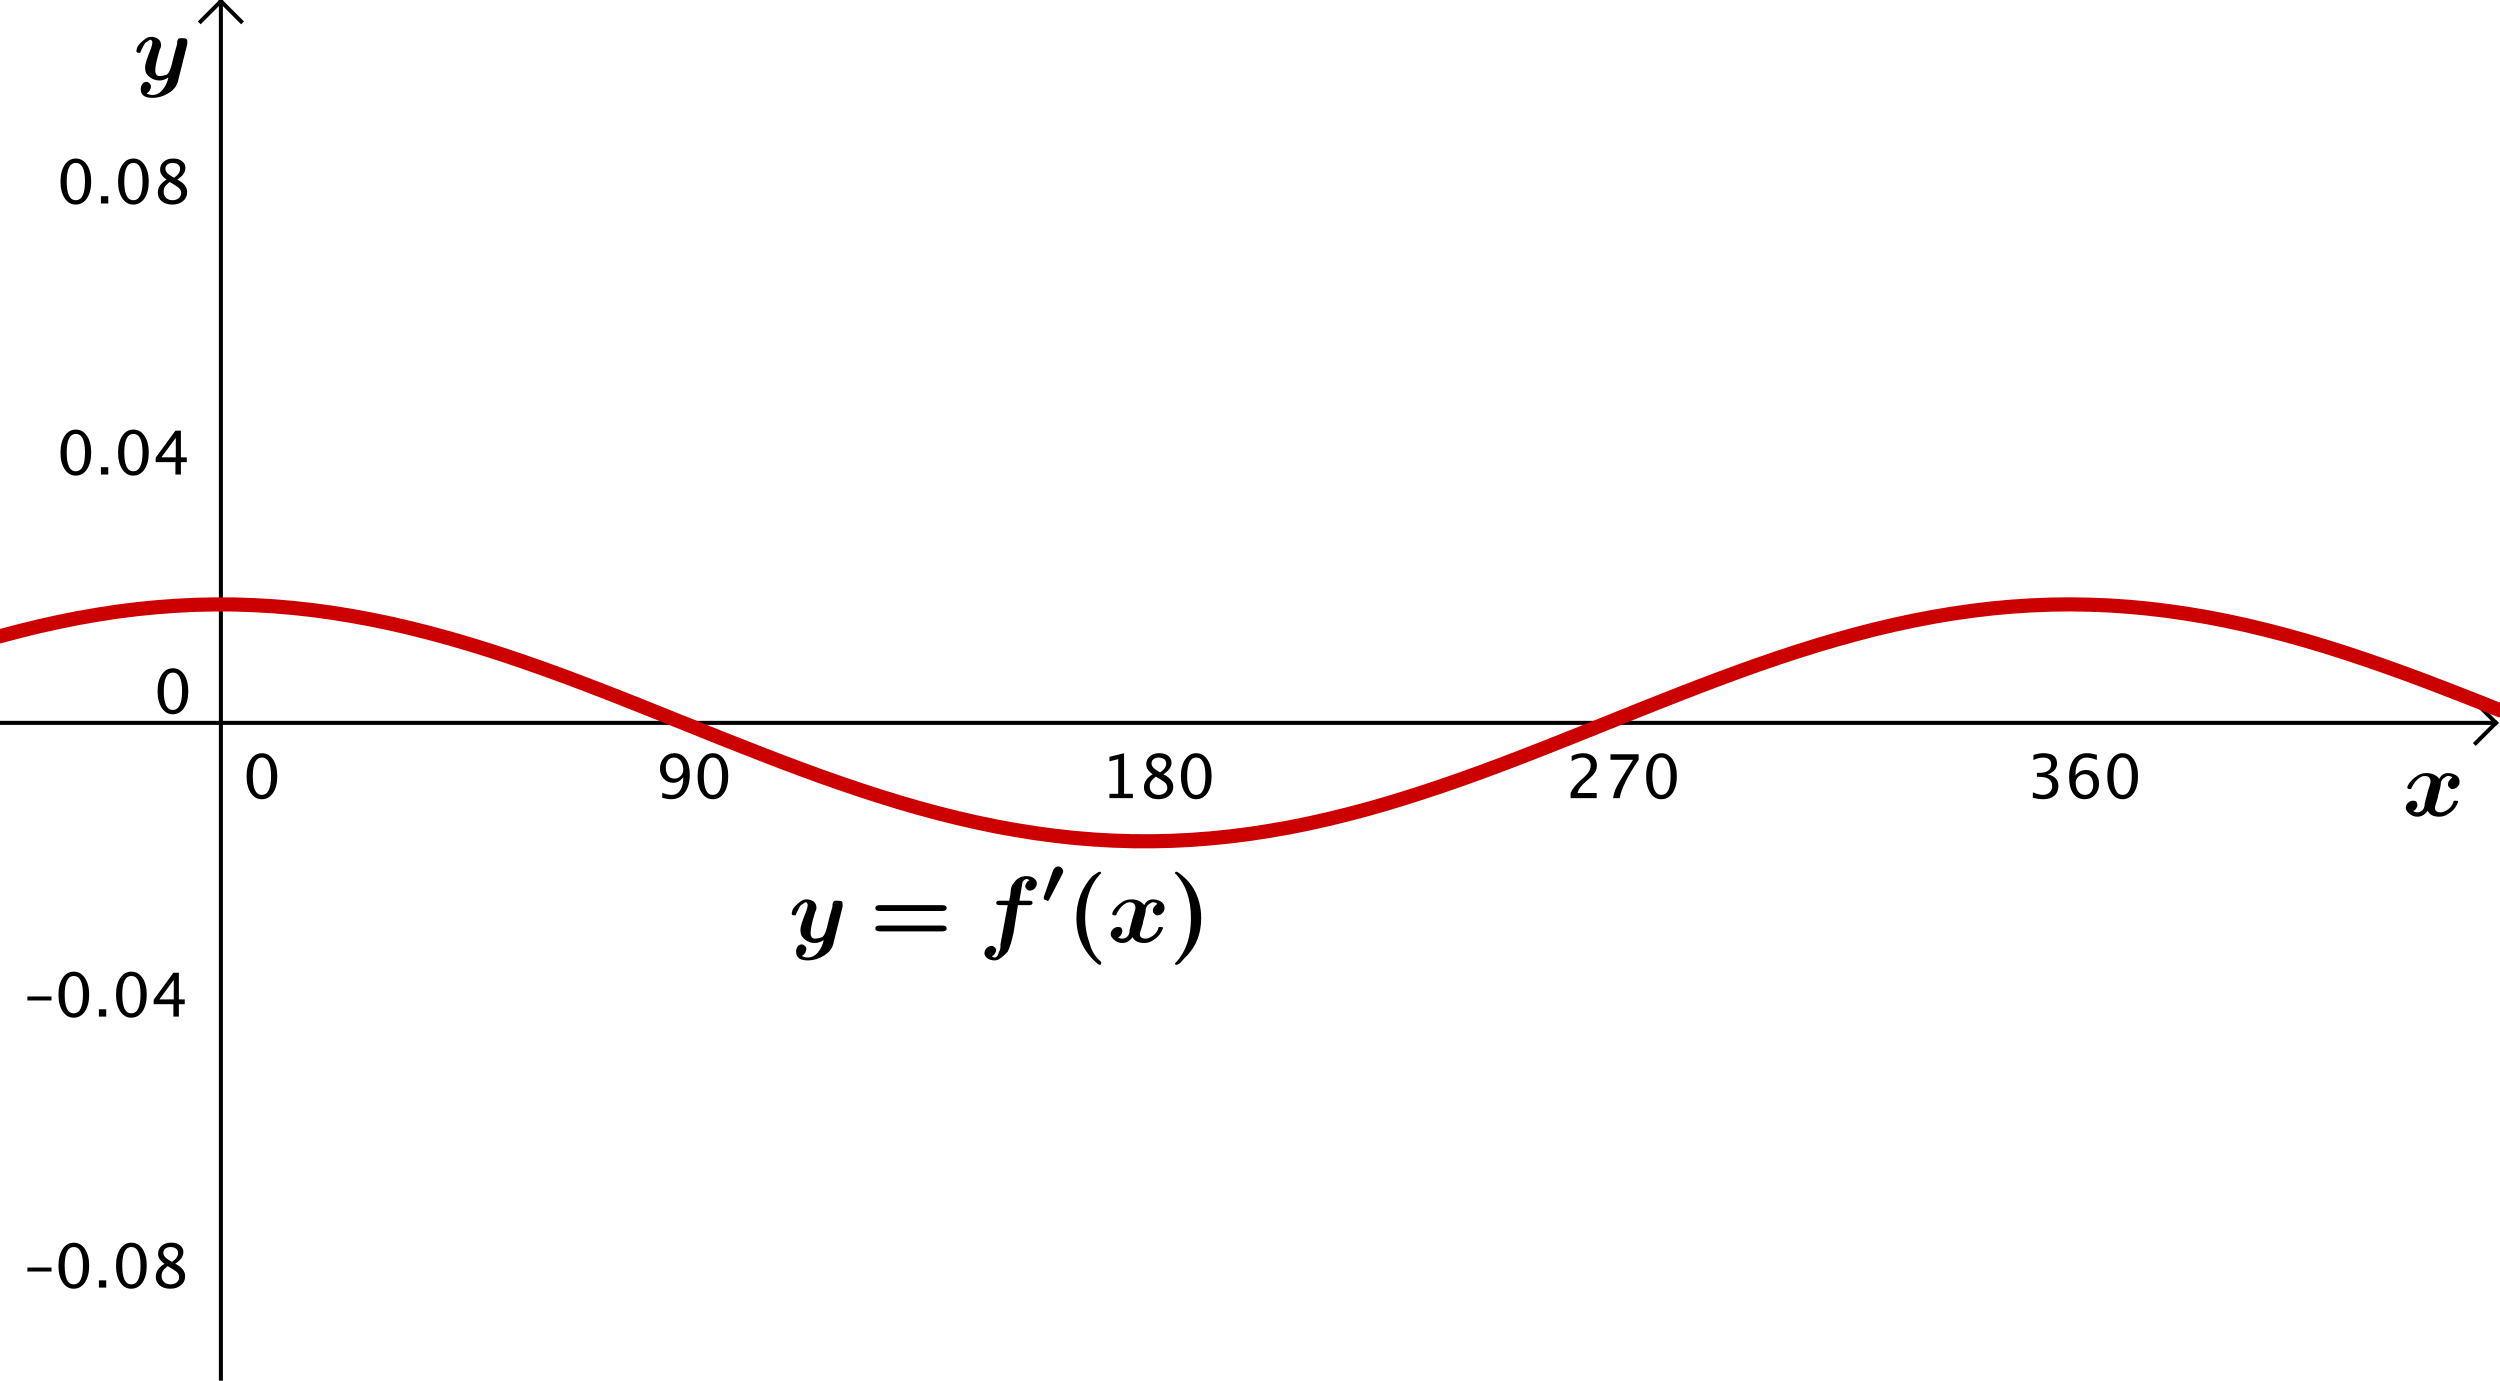 <?xml version='1.0' ?><svg xmlns:dc="http://purl.org/dc/elements/1.1/" xmlns:cc="http://creativecommons.org/ns#" xmlns:rdf="http://www.w3.org/1999/02/22-rdf-syntax-ns#" xmlns:svg="http://www.w3.org/2000/svg" xmlns="http://www.w3.org/2000/svg" id="svg2" version="1.1" width="373.75" height="206.442" viewBox="0.0 0.698 618 341.354" preserveAspectRatio="none">
  <defs id="defs304" />
  <title id="title4" />
  <g id="g6" stroke-linecap="square" stroke-miterlimit="10.000" stroke-width="1" stroke-dasharray="none" stroke-dashoffset="0" stroke-linejoin="miter">
    <clipPath id="clip1">
      <path id="path9" d="M 0 0 L 0 342.00 L 618.00 342.00 L 618.00 0 z" />
    </clipPath>
    <g id="g11" clip-path="url(#clip1)">
      <g id="g13" stroke="#000000" stroke-opacity="1" fill="none" stroke-linecap="butt">
        <path id="path15" d="M 54.602 2 L 54.602 342.00" />
      </g>
    </g>
    <clipPath id="clip2">
      <path id="path18" d="M 0 0 L 0 342.00 L 618.00 342.00 L 618.00 0 z" />
    </clipPath>
    <g id="g20" clip-path="url(#clip2)">
      <g id="g22" stroke="#000000" stroke-opacity="1" fill="none" stroke-linecap="butt">
        <path id="path24" d="M 54.602 1 L 49.602 6" />
      </g>
    </g>
    <clipPath id="clip3">
      <path id="path27" d="M 0 0 L 0 342.00 L 618.00 342.00 L 618.00 0 z" />
    </clipPath>
    <g id="g29" clip-path="url(#clip3)">
      <g id="g31" stroke="#000000" stroke-opacity="1" fill="none" stroke-linecap="butt">
        <path id="path33" d="M 54.602 1 L 59.602 6" />
      </g>
    </g>
    <clipPath id="clip4">
      <path id="path36" d="M 0 0 L 0 342.00 L 618.00 342.00 L 618.00 0 z" />
    </clipPath>
    <g id="g38" clip-path="url(#clip4)">
      <g id="g40" stroke="#000000" stroke-opacity="1" fill="none" stroke-linecap="butt">
        <path id="path42" d="M 0 179.39 L 616.00 179.39" />
      </g>
    </g>
    <clipPath id="clip5">
      <path id="path45" d="M 0 0 L 0 342.00 L 618.00 342.00 L 618.00 0 z" />
    </clipPath>
    <g id="g47" clip-path="url(#clip5)">
      <g id="g49" stroke="#000000" stroke-opacity="1" fill="none" stroke-linecap="butt">
        <path id="path51" d="M 617.00 179.39 L 612.00 174.39" />
      </g>
    </g>
    <clipPath id="clip6">
      <path id="path54" d="M 0 0 L 0 342.00 L 618.00 342.00 L 618.00 0 z" />
    </clipPath>
    <g id="g56" clip-path="url(#clip6)">
      <g id="g58" stroke="#000000" stroke-opacity="1" fill="none" stroke-linecap="butt">
        <path id="path60" d="M 617.00 179.39 L 612.00 184.39" />
      </g>
    </g>
    <clipPath id="clip7">
      <path id="path63" d="M 0 0 L 0 342.00 L 618.00 342.00 L 618.00 0 z" />
    </clipPath>
    <g id="g65" clip-path="url(#clip7)">
      <g id="g67" fill="#000000" stroke="none" fill-rule="nonzero" fill-opacity="1">
        <path id="path69" d="M 64.702 198.27 Q 63.025 198.27 61.989 196.69 Q 60.952 195.11 60.952 192.57 Q 60.952 190.01 61.996 188.45 Q 63.040 186.89 64.746 186.89 Q 66.453 186.89 67.496 188.45 Q 68.540 190.01 68.540 192.55 Q 68.540 195.16 67.496 196.71 Q 66.453 198.27 64.702 198.27 z M 64.717 197.19 Q 67.009 197.19 67.009 192.53 Q 67.009 187.97 64.746 187.97 Q 62.490 187.97 62.490 192.57 Q 62.490 197.19 64.717 197.19 z" />
      </g>
    </g>
    <clipPath id="clip8">
      <path id="path72" d="M 0 0 L 0 342.00 L 618.00 342.00 L 618.00 0 z" />
    </clipPath>
    <g id="g74" clip-path="url(#clip8)">
      <g id="g76" fill="#000000" stroke="none" fill-rule="nonzero" fill-opacity="1">
        <path id="path78" d="M 163.71 197.93 L 163.71 196.71 Q 165.08 197.19 166.05 197.19 Q 167.40 197.19 168.16 196.04 Q 168.91 194.89 168.91 192.85 Q 167.82 194.21 166.42 194.21 Q 165.05 194.21 164.09 193.20 Q 163.14 192.19 163.14 190.74 Q 163.14 189.08 164.16 187.98 Q 165.17 186.89 166.71 186.89 Q 168.47 186.89 169.49 188.31 Q 170.51 189.72 170.51 192.18 Q 170.51 194.98 169.27 196.63 Q 168.03 198.27 165.91 198.27 Q 165.06 198.27 163.71 197.93 z M 164.59 190.46 Q 164.59 191.72 165.15 192.44 Q 165.71 193.17 166.68 193.17 Q 167.60 193.17 168.24 192.54 Q 168.89 191.92 168.89 191.04 Q 168.89 189.66 168.27 188.81 Q 167.64 187.97 166.62 187.97 Q 165.68 187.97 165.13 188.64 Q 164.59 189.31 164.59 190.46 z M 176.19 198.27 Q 174.51 198.27 173.47 196.69 Q 172.44 195.11 172.44 192.57 Q 172.44 190.01 173.48 188.45 Q 174.52 186.89 176.23 186.89 Q 177.94 186.89 178.98 188.45 Q 180.02 190.01 180.02 192.55 Q 180.02 195.16 178.98 196.71 Q 177.94 198.27 176.19 198.27 z M 176.20 197.19 Q 178.49 197.19 178.49 192.53 Q 178.49 187.97 176.23 187.97 Q 173.98 187.97 173.98 192.57 Q 173.98 197.19 176.20 197.19 z" />
      </g>
    </g>
    <clipPath id="clip9">
      <path id="path81" d="M 0 0 L 0 342.00 L 618.00 342.00 L 618.00 0 z" />
    </clipPath>
    <g id="g83" clip-path="url(#clip9)">
      <g id="g85" fill="#000000" stroke="none" fill-rule="nonzero" fill-opacity="1">
        <path id="path87" d="M 274.26 198.00 L 274.26 196.92 L 276.42 196.92 L 276.42 188.36 L 274.26 188.90 L 274.26 187.79 L 277.87 186.89 L 277.87 196.92 L 280.04 196.92 L 280.04 198.00 z M 284.93 192.10 Q 283.35 190.99 283.35 189.65 Q 283.35 188.42 284.25 187.65 Q 285.15 186.88 286.60 186.88 Q 287.94 186.88 288.77 187.53 Q 289.60 188.19 289.60 189.23 Q 289.60 190.80 287.58 192.10 Q 290.03 193.30 290.03 195.19 Q 290.03 196.56 289.00 197.41 Q 287.97 198.27 286.35 198.27 Q 284.75 198.27 283.77 197.46 Q 282.78 196.65 282.78 195.33 Q 282.78 193.39 284.93 192.10 z M 286.77 191.64 Q 288.29 190.65 288.29 189.42 Q 288.29 188.77 287.78 188.37 Q 287.28 187.97 286.45 187.97 Q 285.65 187.97 285.15 188.36 Q 284.66 188.76 284.66 189.38 Q 284.66 189.99 285.11 190.47 Q 285.56 190.95 286.77 191.64 z M 285.72 192.68 Q 284.85 193.36 284.54 193.86 Q 284.22 194.36 284.22 195.11 Q 284.22 196.04 284.82 196.61 Q 285.43 197.19 286.41 197.19 Q 287.35 197.19 287.95 196.70 Q 288.55 196.21 288.55 195.42 Q 288.55 194.79 288.18 194.36 Q 287.81 193.92 286.74 193.29 z M 295.67 198.27 Q 293.99 198.27 292.96 196.69 Q 291.92 195.11 291.92 192.57 Q 291.92 190.01 292.97 188.45 Q 294.01 186.89 295.72 186.89 Q 297.42 186.89 298.47 188.45 Q 299.51 190.01 299.51 192.55 Q 299.51 195.16 298.47 196.71 Q 297.42 198.27 295.67 198.27 z M 295.69 197.19 Q 297.98 197.19 297.98 192.53 Q 297.98 187.97 295.72 187.97 Q 293.46 187.97 293.46 192.57 Q 293.46 197.19 295.69 197.19 z" />
      </g>
    </g>
    <clipPath id="clip10">
      <path id="path90" d="M 0 0 L 0 342.00 L 618.00 342.00 L 618.00 0 z" />
    </clipPath>
    <g id="g92" clip-path="url(#clip10)">
      <g id="g94" fill="#000000" stroke="none" fill-rule="nonzero" fill-opacity="1">
        <path id="path96" d="M 388.25 198.00 L 388.25 196.73 Q 388.88 195.26 390.79 193.52 L 391.62 192.79 Q 393.22 191.34 393.22 189.92 Q 393.22 189.01 392.67 188.49 Q 392.13 187.97 391.17 187.97 Q 390.05 187.97 388.52 188.84 L 388.52 187.57 Q 389.96 186.89 391.38 186.89 Q 392.90 186.89 393.83 187.71 Q 394.75 188.53 394.75 189.88 Q 394.75 190.86 394.28 191.61 Q 393.82 192.37 392.55 193.44 L 392.00 193.92 Q 390.26 195.39 389.99 196.73 L 394.70 196.73 L 394.70 198.00 z M 398.74 198.00 Q 398.95 196.73 399.34 195.81 Q 399.74 194.89 400.73 193.28 L 403.69 188.52 L 398.11 188.52 L 398.11 187.16 L 405.07 187.16 L 405.07 188.52 Q 400.90 194.66 400.40 198.00 z M 410.67 198.27 Q 408.99 198.27 407.96 196.69 Q 406.92 195.11 406.92 192.57 Q 406.92 190.01 407.97 188.45 Q 409.01 186.89 410.72 186.89 Q 412.42 186.89 413.47 188.45 Q 414.51 190.01 414.51 192.55 Q 414.51 195.16 413.47 196.71 Q 412.42 198.27 410.67 198.27 z M 410.69 197.19 Q 412.98 197.19 412.98 192.53 Q 412.98 187.97 410.72 187.97 Q 408.46 187.97 408.46 192.57 Q 408.46 197.19 410.69 197.19 z" />
      </g>
    </g>
    <clipPath id="clip11">
      <path id="path99" d="M 0 0 L 0 342.00 L 618.00 342.00 L 618.00 0 z" />
    </clipPath>
    <g id="g101" clip-path="url(#clip11)">
      <g id="g103" fill="#000000" stroke="none" fill-rule="nonzero" fill-opacity="1">
        <path id="path105" d="M 502.52 197.92 L 502.52 196.57 Q 504.08 197.19 504.97 197.19 Q 506.00 197.19 506.65 196.58 Q 507.30 195.98 507.30 195.02 Q 507.30 192.73 504.10 192.73 L 503.53 192.73 L 503.53 191.76 L 504.03 191.75 Q 507.04 191.75 507.04 189.64 Q 507.04 187.97 505.06 187.97 Q 503.97 187.97 502.67 188.58 L 502.67 187.32 Q 503.95 186.89 505.16 186.89 Q 508.49 186.89 508.49 189.40 Q 508.49 191.31 506.22 192.13 Q 508.84 192.73 508.84 195.00 Q 508.84 196.53 507.83 197.40 Q 506.82 198.27 505.06 198.27 Q 504.05 198.27 502.52 197.92 z M 513.06 192.38 Q 514.10 191.04 515.66 191.04 Q 517.08 191.04 517.99 191.98 Q 518.89 192.92 518.89 194.40 Q 518.89 196.09 517.88 197.18 Q 516.86 198.27 515.30 198.27 Q 513.51 198.27 512.50 196.83 Q 511.49 195.39 511.49 192.82 Q 511.49 190.00 512.65 188.44 Q 513.81 186.88 515.92 186.88 Q 516.89 186.88 518.34 187.29 L 518.34 188.55 Q 516.81 187.97 515.83 187.97 Q 513.06 187.97 513.06 192.38 z M 517.44 194.72 Q 517.44 193.49 516.89 192.79 Q 516.34 192.08 515.36 192.08 Q 514.44 192.08 513.78 192.70 Q 513.12 193.31 513.12 194.18 Q 513.12 195.54 513.75 196.36 Q 514.37 197.19 515.41 197.19 Q 516.34 197.19 516.89 196.52 Q 517.44 195.85 517.44 194.72 z M 524.67 198.27 Q 522.99 198.27 521.96 196.69 Q 520.92 195.11 520.92 192.57 Q 520.92 190.01 521.97 188.45 Q 523.01 186.89 524.72 186.89 Q 526.42 186.89 527.47 188.45 Q 528.51 190.01 528.51 192.55 Q 528.51 195.16 527.47 196.71 Q 526.42 198.27 524.67 198.27 z M 524.69 197.19 Q 526.98 197.19 526.98 192.53 Q 526.98 187.97 524.72 187.97 Q 522.46 187.97 522.46 192.57 Q 522.46 197.19 524.69 197.19 z" />
      </g>
    </g>
    <clipPath id="clip12">
      <path id="path108" d="M 0 0 L 0 342.00 L 618.00 342.00 L 618.00 0 z" />
    </clipPath>
    <g id="g110" clip-path="url(#clip12)">
      <g id="g112" fill="#000000" stroke="none" fill-rule="nonzero" fill-opacity="1">
        <path id="path114" d="M 6.769 315.02 L 6.769 314.03 L 12.731 314.03 L 12.731 315.02 z M 18.202 319.27 Q 16.525 319.27 15.489 317.69 Q 14.452 316.11 14.452 313.57 Q 14.452 311.01 15.496 309.45 Q 16.540 307.89 18.246 307.89 Q 19.953 307.89 20.996 309.45 Q 22.040 311.01 22.040 313.55 Q 22.040 316.16 20.996 317.71 Q 19.953 319.27 18.202 319.27 z M 18.217 318.19 Q 20.509 318.19 20.509 313.53 Q 20.509 308.97 18.246 308.97 Q 15.990 308.97 15.990 313.57 Q 15.990 318.19 18.217 318.19 z M 24.450 319.00 L 24.450 317.19 L 26.259 317.19 L 26.259 319.00 z M 32.433 319.27 Q 30.756 319.27 29.719 317.69 Q 28.683 316.11 28.683 313.57 Q 28.683 311.01 29.727 309.45 Q 30.771 307.89 32.477 307.89 Q 34.184 307.89 35.227 309.45 Q 36.271 311.01 36.271 313.55 Q 36.271 316.16 35.227 317.71 Q 34.184 319.27 32.433 319.27 z M 32.448 318.19 Q 34.740 318.19 34.740 313.53 Q 34.740 308.97 32.477 308.97 Q 30.221 308.97 30.221 313.57 Q 30.221 318.19 32.448 318.19 z M 40.666 313.10 Q 39.076 311.99 39.076 310.65 Q 39.076 309.42 39.977 308.65 Q 40.878 307.88 42.328 307.88 Q 43.668 307.88 44.500 308.53 Q 45.331 309.19 45.331 310.23 Q 45.331 311.80 43.310 313.10 Q 45.763 314.30 45.763 316.19 Q 45.763 317.56 44.734 318.41 Q 43.705 319.27 42.079 319.27 Q 40.482 319.27 39.497 318.46 Q 38.512 317.65 38.512 316.33 Q 38.512 314.39 40.666 313.10 z M 42.504 312.64 Q 44.020 311.65 44.020 310.42 Q 44.020 309.77 43.515 309.37 Q 43.009 308.97 42.182 308.97 Q 41.383 308.97 40.885 309.36 Q 40.387 309.76 40.387 310.38 Q 40.387 310.99 40.838 311.47 Q 41.288 311.95 42.504 312.64 z M 41.449 313.68 Q 40.578 314.36 40.266 314.86 Q 39.955 315.36 39.955 316.11 Q 39.955 317.04 40.556 317.61 Q 41.156 318.19 42.138 318.19 Q 43.083 318.19 43.679 317.70 Q 44.276 317.21 44.276 316.42 Q 44.276 315.79 43.906 315.36 Q 43.537 314.92 42.475 314.29 z" />
      </g>
    </g>
    <clipPath id="clip13">
      <path id="path117" d="M 0 0 L 0 342.00 L 618.00 342.00 L 618.00 0 z" />
    </clipPath>
    <g id="g119" clip-path="url(#clip13)">
      <g id="g121" fill="#000000" stroke="none" fill-rule="nonzero" fill-opacity="1">
        <path id="path123" d="M 6.769 248.02 L 6.769 247.03 L 12.731 247.03 L 12.731 248.02 z M 18.202 252.27 Q 16.525 252.27 15.489 250.69 Q 14.452 249.11 14.452 246.57 Q 14.452 244.01 15.496 242.45 Q 16.540 240.89 18.246 240.89 Q 19.953 240.89 20.996 242.45 Q 22.040 244.01 22.040 246.55 Q 22.040 249.16 20.996 250.71 Q 19.953 252.27 18.202 252.27 z M 18.217 251.19 Q 20.509 251.19 20.509 246.53 Q 20.509 241.97 18.246 241.97 Q 15.990 241.97 15.990 246.57 Q 15.990 251.19 18.217 251.19 z M 24.450 252.00 L 24.450 250.19 L 26.259 250.19 L 26.259 252.00 z M 32.433 252.27 Q 30.756 252.27 29.719 250.69 Q 28.683 249.11 28.683 246.57 Q 28.683 244.01 29.727 242.45 Q 30.771 240.89 32.477 240.89 Q 34.184 240.89 35.227 242.45 Q 36.271 244.01 36.271 246.55 Q 36.271 249.16 35.227 250.71 Q 34.184 252.27 32.433 252.27 z M 32.448 251.19 Q 34.740 251.19 34.740 246.53 Q 34.740 241.97 32.477 241.97 Q 30.221 241.97 30.221 246.57 Q 30.221 251.19 32.448 251.19 z M 42.863 252.00 L 42.863 248.93 L 37.985 248.93 L 37.985 247.84 L 42.863 241.16 L 44.218 241.16 L 44.218 247.75 L 45.668 247.75 L 45.668 248.93 L 44.218 248.93 L 44.218 252.00 z M 39.398 247.75 L 42.958 247.75 L 42.958 242.93 z" />
      </g>
    </g>
    <clipPath id="clip14">
      <path id="path126" d="M 0 0 L 0 342.00 L 618.00 342.00 L 618.00 0 z" />
    </clipPath>
    <g id="g128" clip-path="url(#clip14)">
      <g id="g130" fill="#000000" stroke="none" fill-rule="nonzero" fill-opacity="1">
        <path id="path132" d="M 42.702 177.27 Q 41.025 177.27 39.989 175.69 Q 38.952 174.11 38.952 171.57 Q 38.952 169.01 39.996 167.45 Q 41.040 165.89 42.746 165.89 Q 44.453 165.89 45.496 167.45 Q 46.540 169.01 46.540 171.55 Q 46.540 174.16 45.496 175.71 Q 44.453 177.27 42.702 177.27 z M 42.717 176.19 Q 45.009 176.19 45.009 171.53 Q 45.009 166.97 42.746 166.97 Q 40.490 166.97 40.490 171.57 Q 40.490 176.19 42.717 176.19 z" />
      </g>
    </g>
    <clipPath id="clip15">
      <path id="path135" d="M 0 0 L 0 342.00 L 618.00 342.00 L 618.00 0 z" />
    </clipPath>
    <g id="g137" clip-path="url(#clip15)">
      <g id="g139" fill="#000000" stroke="none" fill-rule="nonzero" fill-opacity="1">
        <path id="path141" d="M 18.702 118.27 Q 17.025 118.27 15.989 116.69 Q 14.952 115.11 14.952 112.57 Q 14.952 110.01 15.996 108.45 Q 17.040 106.89 18.746 106.89 Q 20.453 106.89 21.496 108.45 Q 22.540 110.01 22.540 112.55 Q 22.540 115.16 21.496 116.71 Q 20.453 118.27 18.702 118.27 z M 18.717 117.19 Q 21.009 117.19 21.009 112.53 Q 21.009 107.97 18.746 107.97 Q 16.490 107.97 16.490 112.57 Q 16.490 117.19 18.717 117.19 z M 24.950 118.00 L 24.950 116.19 L 26.759 116.19 L 26.759 118.00 z M 32.933 118.27 Q 31.256 118.27 30.219 116.69 Q 29.183 115.11 29.183 112.57 Q 29.183 110.01 30.227 108.45 Q 31.271 106.89 32.977 106.89 Q 34.684 106.89 35.727 108.45 Q 36.771 110.01 36.771 112.55 Q 36.771 115.16 35.727 116.71 Q 34.684 118.27 32.933 118.27 z M 32.948 117.19 Q 35.240 117.19 35.240 112.53 Q 35.240 107.97 32.977 107.97 Q 30.721 107.97 30.721 112.57 Q 30.721 117.19 32.948 117.19 z M 43.363 118.00 L 43.363 114.93 L 38.485 114.93 L 38.485 113.84 L 43.363 107.16 L 44.718 107.16 L 44.718 113.75 L 46.168 113.75 L 46.168 114.93 L 44.718 114.93 L 44.718 118.00 z M 39.898 113.75 L 43.458 113.75 L 43.458 108.93 z" />
      </g>
    </g>
    <clipPath id="clip16">
      <path id="path144" d="M 0 0 L 0 342.00 L 618.00 342.00 L 618.00 0 z" />
    </clipPath>
    <g id="g146" clip-path="url(#clip16)">
      <g id="g148" fill="#000000" stroke="none" fill-rule="nonzero" fill-opacity="1">
        <path id="path150" d="M 18.702 51.271 Q 17.025 51.271 15.989 49.693 Q 14.952 48.114 14.952 45.573 Q 14.952 43.009 15.996 41.449 Q 17.040 39.889 18.746 39.889 Q 20.453 39.889 21.496 41.449 Q 22.540 43.009 22.540 45.551 Q 22.540 48.158 21.496 49.715 Q 20.453 51.271 18.702 51.271 z M 18.717 50.187 Q 21.009 50.187 21.009 45.529 Q 21.009 40.973 18.746 40.973 Q 16.490 40.973 16.490 45.573 Q 16.490 50.187 18.717 50.187 z M 24.950 51.000 L 24.950 49.191 L 26.759 49.191 L 26.759 51.000 z M 32.933 51.271 Q 31.256 51.271 30.219 49.693 Q 29.183 48.114 29.183 45.573 Q 29.183 43.009 30.227 41.449 Q 31.271 39.889 32.977 39.889 Q 34.684 39.889 35.727 41.449 Q 36.771 43.009 36.771 45.551 Q 36.771 48.158 35.727 49.715 Q 34.684 51.271 32.933 51.271 z M 32.948 50.187 Q 35.240 50.187 35.240 45.529 Q 35.240 40.973 32.977 40.973 Q 30.721 40.973 30.721 45.573 Q 30.721 50.187 32.948 50.187 z M 41.166 45.097 Q 39.576 43.991 39.576 42.650 Q 39.576 41.420 40.477 40.651 Q 41.378 39.882 42.828 39.882 Q 44.168 39.882 45.000 40.534 Q 45.831 41.186 45.831 42.226 Q 45.831 43.800 43.810 45.097 Q 46.263 46.298 46.263 48.195 Q 46.263 49.557 45.234 50.414 Q 44.205 51.271 42.579 51.271 Q 40.982 51.271 39.997 50.462 Q 39.012 49.652 39.012 48.334 Q 39.012 46.386 41.166 45.097 z M 43.004 44.643 Q 44.520 43.646 44.520 42.423 Q 44.520 41.771 44.015 41.372 Q 43.509 40.973 42.682 40.973 Q 41.883 40.973 41.385 41.365 Q 40.887 41.757 40.887 42.379 Q 40.887 42.987 41.338 43.467 Q 41.788 43.947 43.004 44.643 z M 41.949 45.683 Q 41.078 46.356 40.766 46.858 Q 40.455 47.360 40.455 48.107 Q 40.455 49.037 41.056 49.612 Q 41.656 50.187 42.638 50.187 Q 43.583 50.187 44.179 49.696 Q 44.776 49.206 44.776 48.422 Q 44.776 47.792 44.406 47.356 Q 44.037 46.920 42.975 46.291 z" />
      </g>
    </g>
    <g id="misc" />
    <g id="layer0">
      <clipPath id="clip17">
        <path id="path155" d="M 0 0 L 0 342.00 L 618.00 342.00 L 618.00 0 z" />
      </clipPath>
      <g id="g157" clip-path="url(#clip17)">
        <g id="g159" stroke="#cc0000" stroke-opacity="1" fill="none" stroke-linecap="round" stroke-width="3.5" stroke-linejoin="round">
          <path id="path161" d="M 0 157.98 L 4.828 156.70 L 9.656 155.52 L 14.484 154.45 L 19.312 153.48 L 24.141 152.64 L 28.969 151.90 L 33.797 151.29 L 38.625 150.81 L 43.453 150.45 L 48.281 150.21 L 53.109 150.11 L 57.938 150.13 L 62.766 150.29 L 67.594 150.57 L 72.422 150.98 L 77.250 151.51 L 82.078 152.17 L 86.906 152.95 L 91.734 153.84 L 96.562 154.84 L 101.39 155.96 L 106.22 157.18 L 111.05 158.49 L 115.88 159.90 L 120.70 161.39 L 125.53 162.96 L 130.36 164.61 L 135.19 166.32 L 140.02 168.08 L 144.84 169.90 L 149.67 171.76 L 154.50 173.65 L 159.33 175.57 L 164.16 177.51 L 168.98 179.45 L 173.81 181.39 L 178.64 183.33 L 183.47 185.24 L 188.30 187.13 L 193.12 188.99 L 197.95 190.80 L 202.78 192.57 L 207.61 194.27 L 212.44 195.91 L 217.27 197.48 L 222.09 198.97 L 226.92 200.37 L 231.75 201.68 L 236.58 202.89 L 241.41 204.00 L 246.23 205.00 L 251.06 205.88 L 255.89 206.65 L 260.72 207.30 L 265.55 207.83 L 270.38 208.23 L 275.20 208.50 L 280.03 208.65 L 284.86 208.66 L 289.69 208.55 L 294.52 208.31 L 299.34 207.94 L 304.17 207.45 L 309.00 206.83 L 313.83 206.09 L 318.66 205.24 L 323.48 204.27 L 328.31 203.19 L 333.14 202.00 L 337.97 200.72 L 342.80 199.34 L 347.62 197.87 L 352.45 196.32 L 357.28 194.70 L 362.11 193.01 L 366.94 191.26 L 371.77 189.46 L 376.59 187.61 L 381.42 185.73 L 386.25 183.82 L 391.08 181.89 L 395.91 179.95 L 400.73 178.01 L 405.56 176.07 L 410.39 174.15 L 415.22 172.25 L 420.05 170.38 L 424.88 168.55 L 429.70 166.77 L 434.53 165.04 L 439.36 163.38 L 444.19 161.79 L 449.02 160.27 L 453.84 158.85 L 458.67 157.51 L 463.50 156.26 L 468.33 155.12 L 473.16 154.09 L 477.98 153.17 L 482.81 152.36 L 487.64 151.67 L 492.47 151.10 L 497.30 150.66 L 502.12 150.35 L 506.95 150.16 L 511.78 150.10 L 516.61 150.18 L 521.44 150.37 L 526.27 150.70 L 531.09 151.16 L 535.92 151.74 L 540.75 152.44 L 545.58 153.25 L 550.41 154.19 L 555.23 155.23 L 560.06 156.39 L 564.89 157.64 L 569.72 158.99 L 574.55 160.43 L 579.38 161.95 L 584.20 163.55 L 589.03 165.22 L 593.86 166.95 L 598.69 168.73 L 603.52 170.57 L 608.34 172.44 L 613.17 174.34 L 618.00 176.27" />
          <title id="title163">Function g</title>
          <desc id="desc165">g(x) = Ã&#143;Â&#128; / 180 cos(xÃ&#130;Â°)</desc>
        </g>
      </g>
      <g id="g167" transform="matrix(23.000, 0, 0, 23.000, 33.000, 20.222)">
        <clipPath id="clip18">
          <path id="path170" d="M -1.435 -.879 L -1.435 13.990 L 25.435 13.990 L 25.435 -.879 z" />
        </clipPath>
        <g id="g172" clip-path="url(#clip18)">
          <g id="g174" fill="#000000" stroke="none" fill-rule="nonzero" fill-opacity="1">
            <path id="path176" d="M .578 -.375 L .484 -0 Q .469 .094 .383 .148 Q .297 .203 .203 .203 Q .141 .203 .109 .18 Q .078 .156 .078 .109 Q .078 .078 .094 .055 Q .109 .031 .141 .031 Q .156 .031 .172 .047 Q .188 .062 .188 .078 Q .188 .125 .141 .156 Q .172 .172 .203 .172 Q .266 .172 .312 .117 Q .359 .062 .375 -.016 Q .328 .016 .281 .016 Q .25 .016 .227 .008 Q .203 -0 .18 -.016 Q .156 -.031 .141 -.055 Q .125 -.078 .125 -.125 Q .125 -.156 .141 -.203 Q .156 -.25 .188 -.328 Q .203 -.375 .203 -.391 Q .203 -.406 .195 -.414 Q .188 -.422 .188 -.422 Q .188 -.422 .188 -.422 Q .172 -.422 .164 -.414 Q .156 -.406 .141 -.398 Q .125 -.391 .109 -.359 Q .094 -.328 .078 -.297 Q .078 -.281 .062 -.281 Q .031 -.281 .031 -.297 Q .031 -.312 .039 -.336 Q .047 -.359 .07 -.383 Q .094 -.406 .125 -.43 Q .156 -.453 .188 -.453 Q .234 -.453 .266 -.43 Q .297 -.406 .297 -.359 Q .297 -.344 .281 -.312 Q .234 -.156 .234 -.094 Q .234 -.031 .281 -.031 Q .312 -.031 .359 -.047 Q .359 -.047 .367 -.055 Q .375 -.062 .383 -.078 Q .391 -.094 .391 -.094 Q .406 -.125 .438 -.266 L .469 -.375 Q .469 -.391 .469 -.398 Q .469 -.406 .477 -.422 Q .484 -.438 .5 -.438 Q .516 -.438 .531 -.438 Q .562 -.438 .57 -.43 Q .578 -.422 .578 -.406 Q .578 -.391 .578 -.375 z" />
            <title id="title178">y</title>
            <desc id="desc180">text2 = &quot;y&quot;</desc>
          </g>
        </g>
      </g>
      <g id="g182" transform="matrix(23.000, 0, 0, 23.000, 594.00, 202.22)">
        <clipPath id="clip19">
          <path id="path185" d="M -25.826 -8.792 L -25.826 6.077 L 1.044 6.077 L 1.044 -8.792 z" />
        </clipPath>
        <g id="g187" clip-path="url(#clip19)">
          <g id="g189" fill="#000000" stroke="none" fill-rule="nonzero" fill-opacity="1">
            <path id="path191" d="M .531 -.406 Q .516 -.422 .484 -.422 Q .469 -.422 .438 -.398 Q .406 -.375 .406 -.328 Q .406 -.312 .391 -.258 Q .375 -.203 .375 -.188 Q .344 -.094 .344 -.078 Q .344 -.031 .406 -.031 Q .438 -.031 .484 -.062 Q .531 -.094 .547 -.156 Q .547 -.156 .562 -.156 Q .594 -.156 .594 -.148 Q .594 -.141 .578 -.109 Q .562 -.078 .539 -.055 Q .516 -.031 .477 -.008 Q .438 .016 .391 .016 Q .297 .016 .266 -.047 Q .219 .016 .156 .016 Q .109 .016 .07 -.016 Q .031 -.047 .031 -.078 Q .031 -.109 .055 -.133 Q .078 -.156 .109 -.156 Q .141 -.156 .148 -.141 Q .156 -.125 .156 -.109 Q .156 -.094 .141 -.07 Q .125 -.047 .109 -.047 Q .125 -.031 .156 -.031 Q .188 -.031 .211 -.055 Q .234 -.078 .234 -.125 L .266 -.25 Q .297 -.344 .297 -.359 Q .297 -.422 .234 -.422 Q .203 -.422 .164 -.391 Q .125 -.359 .094 -.297 Q .094 -.281 .078 -.281 Q .047 -.281 .047 -.297 Q .047 -.312 .062 -.336 Q .078 -.359 .102 -.383 Q .125 -.406 .164 -.43 Q .203 -.453 .25 -.453 Q .344 -.453 .391 -.391 Q .422 -.453 .484 -.453 Q .531 -.453 .57 -.43 Q .609 -.406 .609 -.359 Q .609 -.328 .586 -.305 Q .562 -.281 .531 -.281 Q .516 -.281 .5 -.297 Q .484 -.312 .484 -.328 Q .484 -.359 .5 -.375 Q .516 -.391 .531 -.406 z" />
            <title id="title193">x</title>
            <desc id="desc195">text3 = &quot;x&quot;</desc>
          </g>
        </g>
      </g>
      <g id="g197" transform="matrix(23.000, 0, 0, 23.000, 195.00, 233.44)">
        <clipPath id="clip20">
          <path id="path200" d="M -8.478 -10.150 L -8.478 4.72 L 18.391 4.72 L 18.391 -10.150 z" />
        </clipPath>
        <g id="g202" clip-path="url(#clip20)">
          <g id="g204" fill="#000000" stroke="none" fill-rule="nonzero" fill-opacity="1">
            <path id="path206" d="M .578 -.375 L .484 -0 Q .469 .094 .383 .148 Q .297 .203 .203 .203 Q .141 .203 .109 .18 Q .078 .156 .078 .109 Q .078 .078 .094 .055 Q .109 .031 .141 .031 Q .156 .031 .172 .047 Q .188 .062 .188 .078 Q .188 .125 .141 .156 Q .172 .172 .203 .172 Q .266 .172 .312 .117 Q .359 .062 .375 -.016 Q .328 .016 .281 .016 Q .25 .016 .227 .008 Q .203 -0 .18 -.016 Q .156 -.031 .141 -.055 Q .125 -.078 .125 -.125 Q .125 -.156 .141 -.203 Q .156 -.25 .188 -.328 Q .203 -.375 .203 -.391 Q .203 -.406 .195 -.414 Q .188 -.422 .188 -.422 Q .188 -.422 .188 -.422 Q .172 -.422 .164 -.414 Q .156 -.406 .141 -.398 Q .125 -.391 .109 -.359 Q .094 -.328 .078 -.297 Q .078 -.281 .062 -.281 Q .031 -.281 .031 -.297 Q .031 -.312 .039 -.336 Q .047 -.359 .07 -.383 Q .094 -.406 .125 -.43 Q .156 -.453 .188 -.453 Q .234 -.453 .266 -.43 Q .297 -.406 .297 -.359 Q .297 -.344 .281 -.312 Q .234 -.156 .234 -.094 Q .234 -.031 .281 -.031 Q .312 -.031 .359 -.047 Q .359 -.047 .367 -.055 Q .375 -.062 .383 -.078 Q .391 -.094 .391 -.094 Q .406 -.125 .438 -.266 L .469 -.375 Q .469 -.391 .469 -.398 Q .469 -.406 .477 -.422 Q .484 -.438 .5 -.438 Q .516 -.438 .531 -.438 Q .562 -.438 .57 -.43 Q .578 -.422 .578 -.406 Q .578 -.391 .578 -.375 z" />
            <title id="title208">y=f&#39;(x)</title>
            <desc id="desc210">text4 = &quot;y=f&#39;(x)&quot;</desc>
          </g>
        </g>
      </g>
      <g id="g212" transform="matrix(23.000, 0, 0, 23.000, 214.97, 233.44)">
        <clipPath id="clip21">
          <path id="path215" d="M -9.346 -10.150 L -9.346 4.72 L 17.523 4.72 L 17.523 -10.150 z" />
        </clipPath>
        <g id="g217" clip-path="url(#clip21)">
          <g id="g219" fill="#000000" stroke="none" fill-rule="nonzero" fill-opacity="1">
            <path id="path221" d="M .781 -.328 L .109 -.328 Q .062 -.328 .062 -.359 Q .062 -.391 .109 -.391 L .781 -.391 Q .828 -.391 .828 -.359 Q .828 -.328 .781 -.328 z M .781 -.109 L .109 -.109 Q .062 -.109 .062 -.141 Q .062 -.172 .109 -.172 L .781 -.172 Q .828 -.172 .828 -.141 Q .828 -.109 .781 -.109 z" />
            <title id="title223">y=f&#39;(x)</title>
            <desc id="desc225">text4 = &quot;y=f&#39;(x)&quot;</desc>
          </g>
        </g>
      </g>
      <g id="g227" transform="matrix(23.000, 0, 0, 23.000, 241.93, 233.44)">
        <clipPath id="clip22">
          <path id="path230" d="M -10.519 -10.150 L -10.519 4.72 L 16.351 4.72 L 16.351 -10.150 z" />
        </clipPath>
        <g id="g232" clip-path="url(#clip22)">
          <g id="g234" fill="#000000" stroke="none" fill-rule="nonzero" fill-opacity="1">
            <path id="path236" d="M .422 -.391 L .375 -.094 Q .344 .047 .312 .109 Q .297 .125 .281 .141 Q .266 .156 .234 .18 Q .203 .203 .172 .203 Q .125 .203 .094 .18 Q .062 .156 .062 .125 Q .062 .094 .086 .07 Q .109 .047 .141 .047 Q .156 .047 .172 .062 Q .188 .078 .188 .094 Q .188 .109 .172 .133 Q .156 .156 .141 .156 Q .156 .172 .172 .172 Q .203 .172 .219 .109 Q .219 .109 .227 .094 Q .234 .078 .234 .055 Q .234 .031 .234 .031 L .312 -.391 L .219 -.391 Q .188 -.391 .188 -.422 Q .188 -.422 .195 -.43 Q .203 -.438 .211 -.438 Q .219 -.438 .234 -.438 L .328 -.438 Q .344 -.516 .344 -.539 Q .344 -.562 .352 -.586 Q .359 -.609 .375 -.625 Q .422 -.703 .516 -.703 Q .562 -.703 .594 -.68 Q .625 -.656 .625 -.625 Q .625 -.594 .602 -.57 Q .578 -.547 .547 -.547 Q .531 -.547 .516 -.562 Q .5 -.578 .5 -.594 Q .5 -.609 .516 -.633 Q .531 -.656 .547 -.656 Q .531 -.672 .516 -.672 Q .5 -.672 .484 -.656 Q .469 -.641 .469 -.625 L .438 -.438 L .547 -.438 Q .578 -.438 .578 -.422 Q .578 -.406 .578 -.406 Q .578 -.406 .57 -.398 Q .562 -.391 .547 -.391 L .422 -.391 z" />
            <title id="title238">y=f&#39;(x)</title>
            <desc id="desc240">text4 = &quot;y=f&#39;(x)&quot;</desc>
          </g>
        </g>
      </g>
      <g id="g242" transform="matrix(16.100, 0, 0, 16.100, 257.53, 223.94)">
        <clipPath id="clip23">
          <path id="path245" d="M -15.996 -13.910 L -15.996 7.333 L 22.389 7.333 L 22.389 -13.910 z" />
        </clipPath>
        <g id="g247" clip-path="url(#clip23)">
          <g id="g249" fill="#000000" stroke="none" fill-rule="nonzero" fill-opacity="1">
            <path id="path251" d="M .312 -.438 L .109 -.047 Q .094 -.031 .094 -.031 Q .094 -.031 .062 -.047 Q .047 -.047 .039 -.055 Q .031 -.062 .031 -.062 Q .031 -.078 .031 -.094 L .172 -.5 Q .203 -.562 .25 -.562 Q .281 -.562 .305 -.539 Q .328 -.516 .328 -.484 Q .328 -.469 .312 -.438 z" />
            <title id="title253">y=f&#39;(x)</title>
            <desc id="desc255">text4 = &quot;y=f&#39;(x)&quot;</desc>
          </g>
        </g>
      </g>
      <g id="g257" transform="matrix(23.000, 0, 0, 23.000, 263.58, 233.44)">
        <clipPath id="clip24">
          <path id="path260" d="M -11.460 -10.150 L -11.460 4.72 L 15.410 4.72 L 15.410 -10.150 z" />
        </clipPath>
        <g id="g262" clip-path="url(#clip24)">
          <g id="g264" fill="#000000" stroke="none" fill-rule="nonzero" fill-opacity="1">
            <path id="path266" d="M .375 .219 L .375 .234 Q .375 .234 .375 .234 Q .375 .25 .359 .25 Q .344 .25 .289 .195 Q .234 .141 .188 .062 Q .109 -.078 .109 -.25 Q .109 -.516 .281 -.703 Q .344 -.75 .359 -.75 Q .375 -.75 .375 -.734 Q .375 -.734 .359 -.719 Q .203 -.547 .203 -.25 Q .203 -.109 .25 .016 Q .281 .141 .375 .219 z" />
            <title id="title268">y=f&#39;(x)</title>
            <desc id="desc270">text4 = &quot;y=f&#39;(x)&quot;</desc>
          </g>
        </g>
      </g>
      <g id="g272" transform="matrix(23.000, 0, 0, 23.000, 273.86, 233.44)">
        <clipPath id="clip25">
          <path id="path275" d="M -11.907 -10.150 L -11.907 4.72 L 14.962 4.72 L 14.962 -10.150 z" />
        </clipPath>
        <g id="g277" clip-path="url(#clip25)">
          <g id="g279" fill="#000000" stroke="none" fill-rule="nonzero" fill-opacity="1">
            <path id="path281" d="M .531 -.406 Q .516 -.422 .484 -.422 Q .469 -.422 .438 -.398 Q .406 -.375 .406 -.328 Q .406 -.312 .391 -.258 Q .375 -.203 .375 -.188 Q .344 -.094 .344 -.078 Q .344 -.031 .406 -.031 Q .438 -.031 .484 -.062 Q .531 -.094 .547 -.156 Q .547 -.156 .562 -.156 Q .594 -.156 .594 -.148 Q .594 -.141 .578 -.109 Q .562 -.078 .539 -.055 Q .516 -.031 .477 -.008 Q .438 .016 .391 .016 Q .297 .016 .266 -.047 Q .219 .016 .156 .016 Q .109 .016 .07 -.016 Q .031 -.047 .031 -.078 Q .031 -.109 .055 -.133 Q .078 -.156 .109 -.156 Q .141 -.156 .148 -.141 Q .156 -.125 .156 -.109 Q .156 -.094 .141 -.07 Q .125 -.047 .109 -.047 Q .125 -.031 .156 -.031 Q .188 -.031 .211 -.055 Q .234 -.078 .234 -.125 L .266 -.25 Q .297 -.344 .297 -.359 Q .297 -.422 .234 -.422 Q .203 -.422 .164 -.391 Q .125 -.359 .094 -.297 Q .094 -.281 .078 -.281 Q .047 -.281 .047 -.297 Q .047 -.312 .062 -.336 Q .078 -.359 .102 -.383 Q .125 -.406 .164 -.43 Q .203 -.453 .25 -.453 Q .344 -.453 .391 -.391 Q .422 -.453 .484 -.453 Q .531 -.453 .57 -.43 Q .609 -.406 .609 -.359 Q .609 -.328 .586 -.305 Q .562 -.281 .531 -.281 Q .516 -.281 .5 -.297 Q .484 -.312 .484 -.328 Q .484 -.359 .5 -.375 Q .516 -.391 .531 -.406 z" />
            <title id="title283">y=f&#39;(x)</title>
            <desc id="desc285">text4 = &quot;y=f&#39;(x)&quot;</desc>
          </g>
        </g>
      </g>
      <g id="g287" transform="matrix(23.000, 0, 0, 23.000, 289.02, 233.44)">
        <clipPath id="clip26">
          <path id="path290" d="M -12.566 -10.150 L -12.566 4.72 L 14.303 4.72 L 14.303 -10.150 z" />
        </clipPath>
        <g id="g292" clip-path="url(#clip26)">
          <g id="g294" fill="#000000" stroke="none" fill-rule="nonzero" fill-opacity="1">
            <path id="path296" d="M .344 -.25 Q .344 .016 .156 .188 Q .109 .25 .078 .25 Q .062 .25 .062 .234 Q .062 .234 .078 .219 Q .234 .047 .234 -.25 Q .234 -.547 .078 -.719 Q .062 -.734 .062 -.734 Q .062 -.75 .078 -.75 Q .094 -.75 .156 -.695 Q .219 -.641 .266 -.562 Q .344 -.422 .344 -.25 z" />
            <title id="title298">y=f&#39;(x)</title>
            <desc id="desc300">text4 = &quot;y=f&#39;(x)&quot;</desc>
          </g>
        </g>
      </g>
    </g>
  </g>
</svg>
